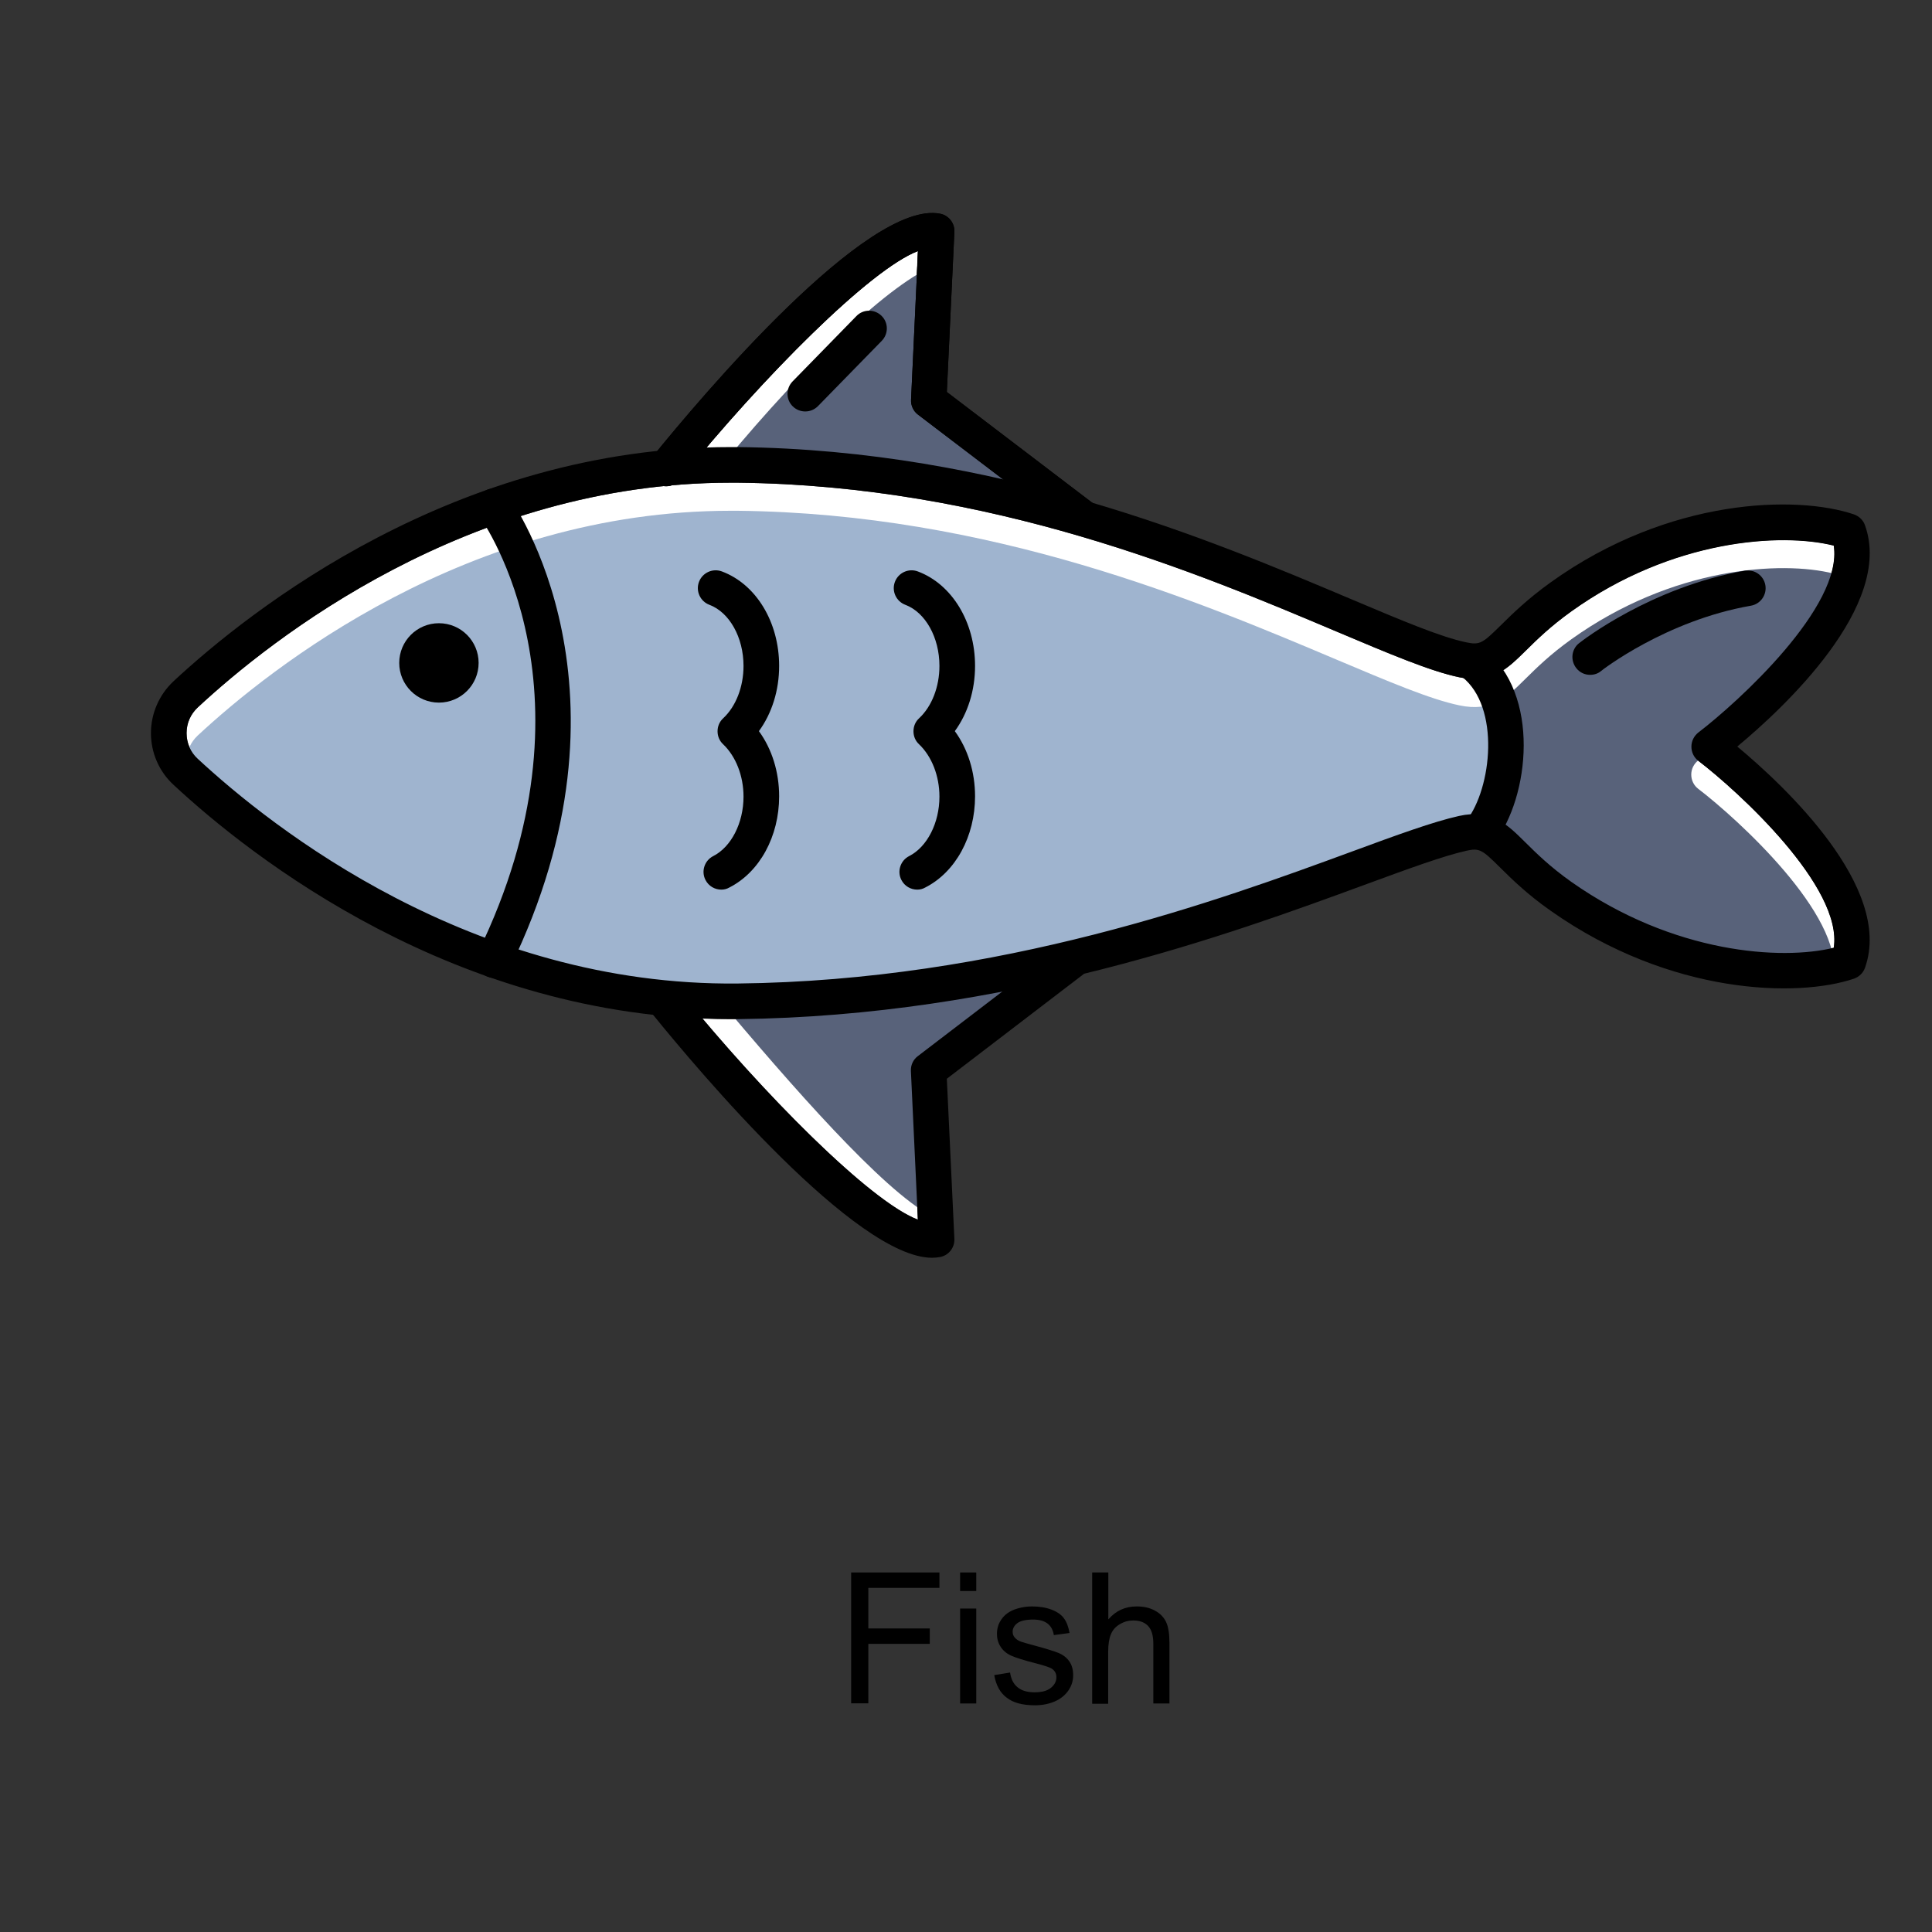 <?xml version="1.0" encoding="utf-8"?>
<!-- Generator: Adobe Illustrator 27.6.1, SVG Export Plug-In . SVG Version: 6.00 Build 0)  -->
<svg version="1.1" id="Ebene_1" xmlns="http://www.w3.org/2000/svg" xmlns:xlink="http://www.w3.org/1999/xlink" x="0px" y="0px"
	 viewBox="0 0 128 128" style="enable-background:new 0 0 128 128;" xml:space="preserve">
<rect x="0" y="0" width="128" height="128" fill="#333333" stroke="none"/>
<style type="text/css">
	.st0{fill:#FFFFFF;}
	.st1{fill:#9FB4CF;}
	.st2{fill:#58627A;}
</style>
<g>
	<path d="M56.39,112.86v-8.68h5.85v1.02h-4.71v2.69h4.07v1.02h-4.07v3.94H56.39z"/>
	<path d="M63.61,105.41v-1.23h1.07v1.23H63.61z M63.61,112.86v-6.29h1.07v6.29H63.61z"/>
	<path d="M65.87,110.98l1.05-0.17c0.06,0.42,0.22,0.75,0.49,0.97c0.27,0.23,0.65,0.34,1.13,0.34c0.49,0,0.85-0.1,1.09-0.3
		c0.24-0.2,0.36-0.43,0.36-0.7c0-0.24-0.1-0.43-0.31-0.57c-0.15-0.09-0.51-0.21-1.09-0.36c-0.78-0.2-1.32-0.37-1.62-0.51
		c-0.3-0.14-0.53-0.34-0.69-0.6c-0.16-0.25-0.23-0.54-0.23-0.84c0-0.28,0.06-0.54,0.19-0.78c0.13-0.24,0.3-0.44,0.52-0.59
		c0.17-0.12,0.39-0.23,0.68-0.31c0.29-0.08,0.59-0.13,0.92-0.13c0.49,0,0.93,0.07,1.3,0.21c0.37,0.14,0.65,0.33,0.83,0.58
		c0.18,0.24,0.3,0.57,0.37,0.97l-1.04,0.14c-0.05-0.32-0.18-0.58-0.41-0.76c-0.23-0.18-0.55-0.27-0.96-0.27
		c-0.49,0-0.84,0.08-1.05,0.24c-0.21,0.16-0.31,0.35-0.31,0.57c0,0.14,0.04,0.26,0.13,0.37c0.09,0.11,0.22,0.21,0.41,0.28
		c0.11,0.04,0.42,0.13,0.94,0.27c0.75,0.2,1.28,0.37,1.58,0.49c0.3,0.13,0.53,0.31,0.7,0.56c0.17,0.24,0.25,0.55,0.25,0.91
		c0,0.36-0.1,0.69-0.31,1c-0.21,0.31-0.51,0.56-0.9,0.73c-0.39,0.17-0.83,0.26-1.33,0.26c-0.82,0-1.44-0.17-1.87-0.51
		C66.26,112.15,65.99,111.65,65.87,110.98z"/>
	<path d="M72.36,112.86v-8.68h1.07v3.11c0.5-0.58,1.12-0.86,1.88-0.86c0.47,0,0.87,0.09,1.21,0.28c0.34,0.18,0.59,0.44,0.74,0.76
		c0.15,0.32,0.22,0.79,0.22,1.41v3.98h-1.07v-3.98c0-0.53-0.12-0.92-0.35-1.16c-0.23-0.24-0.56-0.36-0.98-0.36
		c-0.32,0-0.61,0.08-0.89,0.25c-0.28,0.16-0.48,0.39-0.59,0.67c-0.12,0.28-0.18,0.67-0.18,1.16v3.44H72.36z"/>
</g>
<g>
	<path class="st0" d="M48.4,31.98c-17.39,0-30.46,10.39-35.3,14.89c-0.48,0.45-0.74,1.05-0.74,1.7s0.26,1.26,0.74,1.7
		c4.89,4.54,18.15,15.08,35.78,14.89c17.39-0.19,31.97-5.54,40.68-8.74c3.01-1.11,5.4-1.98,7.1-2.36c2.16-0.48,3.19,0.55,4.4,1.75
		c0.72,0.71,1.61,1.6,3.05,2.62c6.76,4.76,13.94,5.21,17.38,4.36c0.62-4.02-6.35-10.38-8.97-12.38c-0.29-0.22-0.46-0.57-0.46-0.94
		s0.17-0.71,0.46-0.94c2.62-2,9.6-8.36,8.97-12.38c-3.47-0.87-10.69-0.43-17.37,4.35c-1.41,1.01-2.3,1.89-3.01,2.59
		c-1.27,1.25-2.27,2.24-4.43,1.78c-1.92-0.4-4.65-1.56-8.11-3.02c-9.13-3.86-22.92-9.69-39.69-9.87
		C48.72,31.98,48.56,31.98,48.4,31.98z M122.45,63.73L122.45,63.73L122.45,63.73z"/>
	<path class="st1" d="M48.4,33.84c-17.39,0-30.46,10.39-35.3,14.89c-0.48,0.45-0.74,1.05-0.74,1.7s0.26,1.26,0.74,1.7
		c4.89,4.54,18.15,15.08,35.78,14.89c17.39-0.19,31.97-5.54,40.68-8.74c3.01-1.11,5.4-1.98,7.1-2.36c2.16-0.48,3.19,0.55,4.4,1.75
		c0.72,0.71,1.61,1.6,3.05,2.62c6.76,4.76,13.94,5.21,17.38,4.36c0.62-4.02-6.35-10.38-8.97-12.38c-0.29-0.22-0.46-0.57-0.46-0.94
		s0.17-0.71,0.46-0.94c2.62-2,9.6-8.36,8.97-12.38c-3.47-0.87-10.69-0.43-17.37,4.35c-1.41,1.01-2.3,1.89-3.01,2.59
		c-1.27,1.25-2.27,2.24-4.43,1.78c-1.92-0.4-4.65-1.56-8.11-3.02c-9.13-3.86-22.92-9.69-39.69-9.87
		C48.72,33.84,48.56,33.84,48.4,33.84z M122.45,65.58L122.45,65.58L122.45,65.58z"/>
	<path class="st0" d="M60.81,69.97l5.59-4.28c-5.38,1.04-11.25,1.75-17.5,1.82c-0.17,0-0.34,0-0.51,0c-0.63,0-1.25-0.02-1.86-0.04
		c5.27,6.24,11.4,12.24,14.28,13.33l-0.46-9.85C60.33,70.57,60.5,70.21,60.81,69.97z"/>
	<path class="st0" d="M98.69,54.09c0.93,0.29,1.61,0.97,2.36,1.72c0.72,0.71,1.61,1.6,3.05,2.62c6.76,4.76,13.94,5.21,17.38,4.36
		c0.62-4.02-6.35-10.38-8.97-12.38c-0.29-0.22-0.46-0.57-0.46-0.94s0.17-0.71,0.46-0.94c2.62-2,9.6-8.36,8.97-12.38
		c-3.47-0.87-10.69-0.43-17.37,4.35c-1.41,1.01-2.3,1.89-3.01,2.59c-0.75,0.75-1.42,1.4-2.29,1.71c0.62,1.2,1.51,3.46,0.92,5.63
		C99.3,52.03,98.94,53.26,98.69,54.09z"/>
	<path class="st0" d="M60.81,27.47c-0.31-0.23-0.48-0.61-0.46-0.99l0.46-9.85c-3,1.14-9.53,7.61-14.94,14.12
		c7.37-0.79,18.58,1.84,23.28,3.07L60.81,27.47z"/>
	<path class="st2" d="M62.25,70.73l7.82-6.68c-5.38,1.04-11.53,2.3-17.77,2.37c-0.17,0-1.92,0.2-2.09,0.2c-0.63,0-1.29,0.42-1.9,0.4
		c5.27,6.24,11.06,12.7,13.94,13.79l-0.34-7.92C61.89,72.51,61.94,70.97,62.25,70.73z"/>
	<path class="st2" d="M63.11,28.04c-0.31-0.23-1.47-1.75-1.45-2.14l0.39-8.36c-3,1.14-8.64,6.54-14.04,13.06
		c7.46,0.21,18.67,2.42,23.36,3.65L63.11,28.04z"/>
	<path class="st2" d="M98.69,55.94c0.93,0.29,1.61,0.97,2.36,1.72c0.72,0.71,1.61,1.6,3.05,2.62c6.76,4.76,13.94,5.21,17.38,4.36
		c0.62-4.02-6.35-10.38-8.97-12.38c-0.29-0.22-0.46-0.57-0.46-0.94s0.17-0.71,0.46-0.94c2.62-2,9.6-8.36,8.97-12.38
		c-3.47-0.87-10.69-0.43-17.37,4.35c-1.41,1.01-2.3,1.89-3.01,2.59c-0.75,0.75-1.42,1.4-2.29,1.71c0.62,1.2,1.51,3.46,0.92,5.63
		C99.3,53.88,98.94,55.12,98.69,55.94z"/>
	<path d="M48.4,67.52c-18.22,0-31.86-10.83-36.9-15.52C10.54,51.12,10,49.87,10,48.57c0-1.29,0.54-2.54,1.49-3.43
		c5.04-4.69,18.68-15.52,36.9-15.52c0.17,0,0.34,0,0.51,0c17.23,0.19,31.28,6.13,40.58,10.06c3.34,1.41,5.98,2.53,7.68,2.88
		c0.9,0.19,1.08,0.04,2.29-1.15c0.73-0.72,1.73-1.71,3.29-2.83c7.85-5.63,16.32-5.78,20.09-4.5c0.34,0.12,0.61,0.38,0.73,0.72
		c1.91,5.32-5.4,12.12-8.46,14.66c3.05,2.54,10.36,9.33,8.46,14.66c-0.12,0.34-0.39,0.6-0.73,0.72c-3.72,1.26-12.14,1.1-20.08-4.49
		c-1.61-1.13-2.62-2.14-3.36-2.87c-1.18-1.17-1.36-1.31-2.22-1.12c-1.56,0.35-3.87,1.2-6.81,2.28c-8.85,3.25-23.67,8.68-41.46,8.88
		C48.73,67.52,48.56,67.52,48.4,67.52z M48.4,31.98c-17.39,0-30.46,10.39-35.3,14.89c-0.48,0.45-0.74,1.05-0.74,1.7
		s0.26,1.26,0.74,1.7c4.89,4.54,18.15,15.08,35.78,14.89c17.39-0.19,31.97-5.54,40.68-8.74c3.01-1.11,5.4-1.98,7.1-2.36
		c2.16-0.48,3.19,0.55,4.4,1.75c0.72,0.71,1.61,1.6,3.05,2.62c6.76,4.76,13.94,5.21,17.38,4.36c0.62-4.02-6.35-10.38-8.97-12.38
		c-0.29-0.22-0.46-0.57-0.46-0.94s0.17-0.71,0.46-0.94c2.62-2,9.6-8.36,8.97-12.38c-3.47-0.87-10.69-0.43-17.37,4.35
		c-1.41,1.01-2.3,1.89-3.01,2.59c-1.27,1.25-2.27,2.24-4.43,1.78c-1.92-0.4-4.65-1.56-8.11-3.02c-9.13-3.86-22.92-9.69-39.69-9.87
		C48.72,31.98,48.56,31.98,48.4,31.98z M122.45,63.73L122.45,63.73L122.45,63.73z"/>
	<path d="M32.72,64.79c-0.17,0-0.35-0.04-0.51-0.12c-0.58-0.28-0.83-0.99-0.54-1.57c8.31-17.06,0.44-28.41,0.1-28.88
		c-0.38-0.53-0.26-1.26,0.27-1.64c0.53-0.38,1.26-0.26,1.64,0.27c0.37,0.52,9.05,12.91,0.1,31.29
		C33.57,64.55,33.15,64.79,32.72,64.79z"/>
	<circle cx="29.08" cy="43.92" r="2.63"/>
	<path d="M71.75,35.49c-0.25,0-0.5-0.08-0.71-0.24l-10.22-7.78c-0.31-0.23-0.48-0.61-0.46-0.99l0.46-9.85
		c-3.16,1.2-10.23,8.3-15.78,15.15c-0.41,0.51-1.15,0.58-1.66,0.17c-0.51-0.41-0.58-1.15-0.17-1.66
		c3.26-4.03,14.28-17.08,19.08-16.13c0.57,0.11,0.97,0.63,0.94,1.21l-0.5,10.6l9.73,7.41c0.52,0.39,0.62,1.13,0.22,1.65
		C72.45,35.33,72.1,35.49,71.75,35.49z"/>
	<path d="M71.75,35.49c-0.25,0-0.5-0.08-0.71-0.24l-10.22-7.78c-0.31-0.23-0.48-0.61-0.46-0.99l0.46-9.85
		c-3.16,1.2-10.23,8.3-15.78,15.15c-0.41,0.51-1.15,0.58-1.66,0.17c-0.51-0.41-0.58-1.15-0.17-1.66
		c3.26-4.03,14.28-17.08,19.08-16.13c0.57,0.11,0.97,0.63,0.94,1.21l-0.5,10.6l9.73,7.41c0.52,0.39,0.62,1.13,0.22,1.65
		C72.45,35.33,72.1,35.49,71.75,35.49z"/>
	<path d="M61.75,83.33c-5.03,0-15.4-12.29-18.55-16.18c-0.41-0.5-0.33-1.25,0.17-1.66c0.5-0.41,1.25-0.33,1.66,0.17
		c5.55,6.84,12.62,13.94,15.78,15.15l-0.46-9.85c-0.02-0.39,0.15-0.76,0.46-0.99l9.51-7.27c0.52-0.39,1.26-0.3,1.65,0.22
		c0.39,0.52,0.3,1.25-0.22,1.65l-9.02,6.9l0.5,10.6c0.03,0.58-0.37,1.1-0.94,1.21C62.11,83.31,61.94,83.33,61.75,83.33z"/>
	<path d="M98.07,56.28c-0.25,0-0.51-0.08-0.72-0.25c-0.51-0.4-0.6-1.14-0.2-1.65c1.69-2.17,2.26-7.53-0.29-9.54
		c-0.51-0.4-0.6-1.14-0.2-1.65c0.4-0.51,1.14-0.6,1.65-0.2c3.78,2.98,3.03,9.84,0.69,12.84C98.77,56.13,98.42,56.28,98.07,56.28z"/>
	<path d="M60.77,58.94c-0.43,0-0.84-0.23-1.05-0.64c-0.3-0.58-0.06-1.29,0.51-1.58c1.2-0.61,2.01-2.2,2.01-3.94
		c0-1.38-0.51-2.67-1.35-3.47c-0.24-0.22-0.37-0.53-0.37-0.86c0-0.33,0.13-0.64,0.37-0.86c0.85-0.79,1.35-2.09,1.35-3.47
		c0-1.89-0.93-3.55-2.26-4.05c-0.61-0.23-0.92-0.91-0.69-1.52c0.23-0.61,0.91-0.92,1.52-0.69c2.27,0.85,3.79,3.36,3.79,6.26
		c0,1.62-0.48,3.14-1.34,4.32c0.86,1.18,1.34,2.7,1.34,4.32c0,2.65-1.29,5.02-3.3,6.04C61.13,58.9,60.95,58.94,60.77,58.94z"/>
	<path d="M47.79,58.94c-0.43,0-0.84-0.23-1.05-0.64c-0.3-0.58-0.06-1.29,0.51-1.58c1.2-0.61,2.01-2.2,2.01-3.94
		c0-1.38-0.51-2.67-1.35-3.47c-0.24-0.22-0.37-0.53-0.37-0.86c0-0.33,0.13-0.64,0.37-0.86c0.85-0.79,1.35-2.09,1.35-3.47
		c0-1.89-0.93-3.55-2.26-4.05c-0.61-0.23-0.92-0.91-0.69-1.52c0.23-0.61,0.91-0.92,1.52-0.69c2.27,0.85,3.79,3.36,3.79,6.26
		c0,1.62-0.48,3.14-1.34,4.32c0.86,1.18,1.34,2.7,1.34,4.32c0,2.65-1.29,5.02-3.3,6.04C48.15,58.9,47.97,58.94,47.79,58.94z"/>
	<path d="M53.35,27.26c-0.3,0-0.59-0.11-0.82-0.33c-0.47-0.45-0.47-1.2-0.02-1.66l4.23-4.33c0.45-0.47,1.2-0.47,1.66-0.02
		c0.47,0.45,0.47,1.2,0.02,1.66l-4.23,4.33C53.96,27.14,53.66,27.26,53.35,27.26z"/>
	<path d="M105.35,44.71c-0.35,0-0.69-0.15-0.92-0.45c-0.4-0.51-0.32-1.25,0.19-1.65c0.19-0.15,4.76-3.71,10.98-4.8
		c0.64-0.11,1.25,0.32,1.36,0.96c0.11,0.64-0.32,1.25-0.96,1.36c-5.64,0.98-9.89,4.29-9.93,4.33
		C105.87,44.63,105.61,44.71,105.35,44.71z"/>
</g>
</svg>
